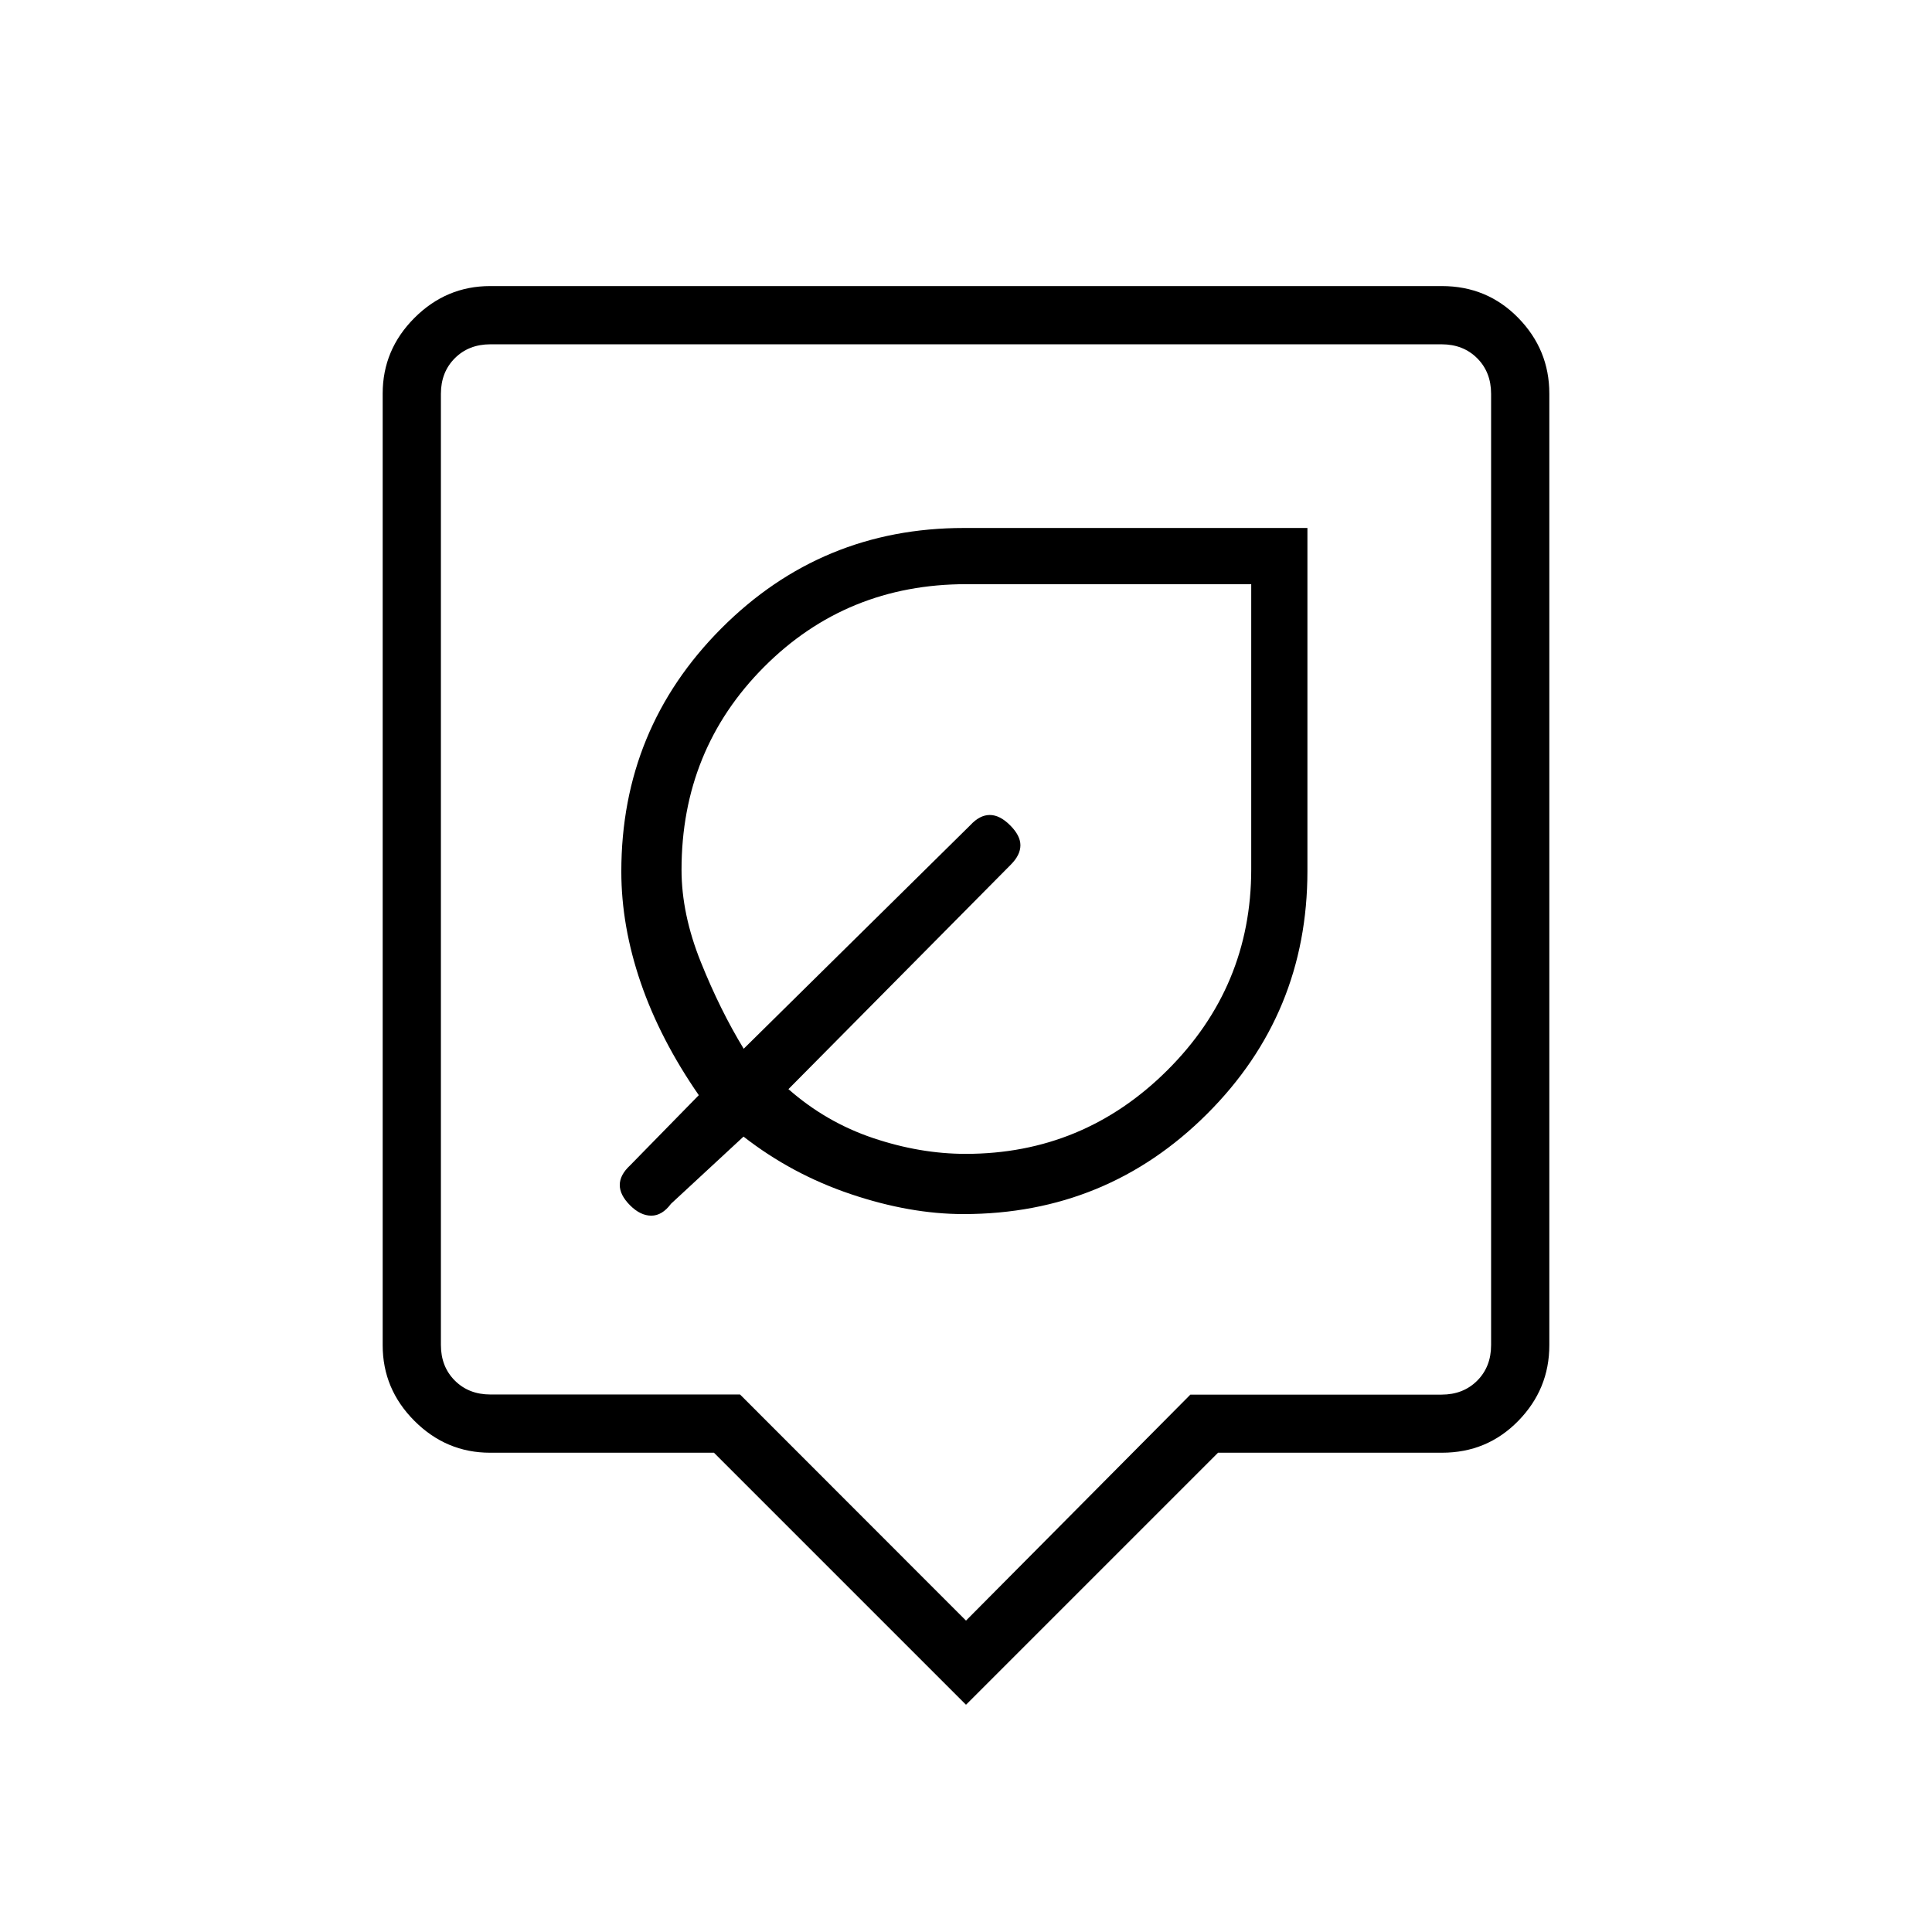 <svg xmlns="http://www.w3.org/2000/svg" height="20" viewBox="0 -960 960 960" width="20"><path d="M480-112.92 354.77-238.15H243.5q-21.75 0-37.55-15.8-15.8-15.8-15.8-37.6v-472.9q0-21.8 15.8-37.6t37.6-15.8h472.9q22.5 0 37.95 15.8 15.45 15.8 15.45 37.6v472.9q0 21.8-15.45 37.6t-37.9 15.8H605.23L480-112.92ZM243.69-267.08h124.04L480-154.73l111.49-112.29h124.82q10.77 0 17.69-6.92 6.92-6.92 6.92-17.69v-472.68q0-10.77-6.92-17.69-6.92-6.92-17.69-6.92H243.69q-10.77 0-17.69 6.92-6.92 6.92-6.92 17.69v472.62q0 10.77 6.92 17.69 6.92 6.92 17.69 6.92ZM480-528Zm-1.26 171.27q71.17 0 121.04-49.77 49.87-49.77 49.87-120.69v-170.46H479q-70.81 0-120.54 49.86-49.73 49.87-49.73 120.87 0 27.08 9.65 55.23 9.66 28.15 28.85 55.88l-34.15 34.89q-5.12 4.75-5.12 9.74t5.12 10.1q5.11 5.12 10.52 5.14 5.41.02 9.82-5.91l36.04-33.38q24 18.72 53.36 28.61 29.37 9.89 55.92 9.89Zm1.09-29.92q-22.61 0-45.97-7.85t-42.09-24.31l110.58-111.63q4.69-4.75 4.69-9.56 0-4.81-5.12-9.92-5.11-5.12-10.1-5.12-4.99 0-9.62 5L369.54-438.88q-11.73-19.24-21.31-43.1-9.58-23.86-9.58-45.81 0-59.64 40.98-100.79 40.99-41.15 100.56-41.15h141.54v141.66q0 58.38-41.71 99.9-41.7 41.52-100.19 41.52Zm-38.45-102.62Z"/></svg>